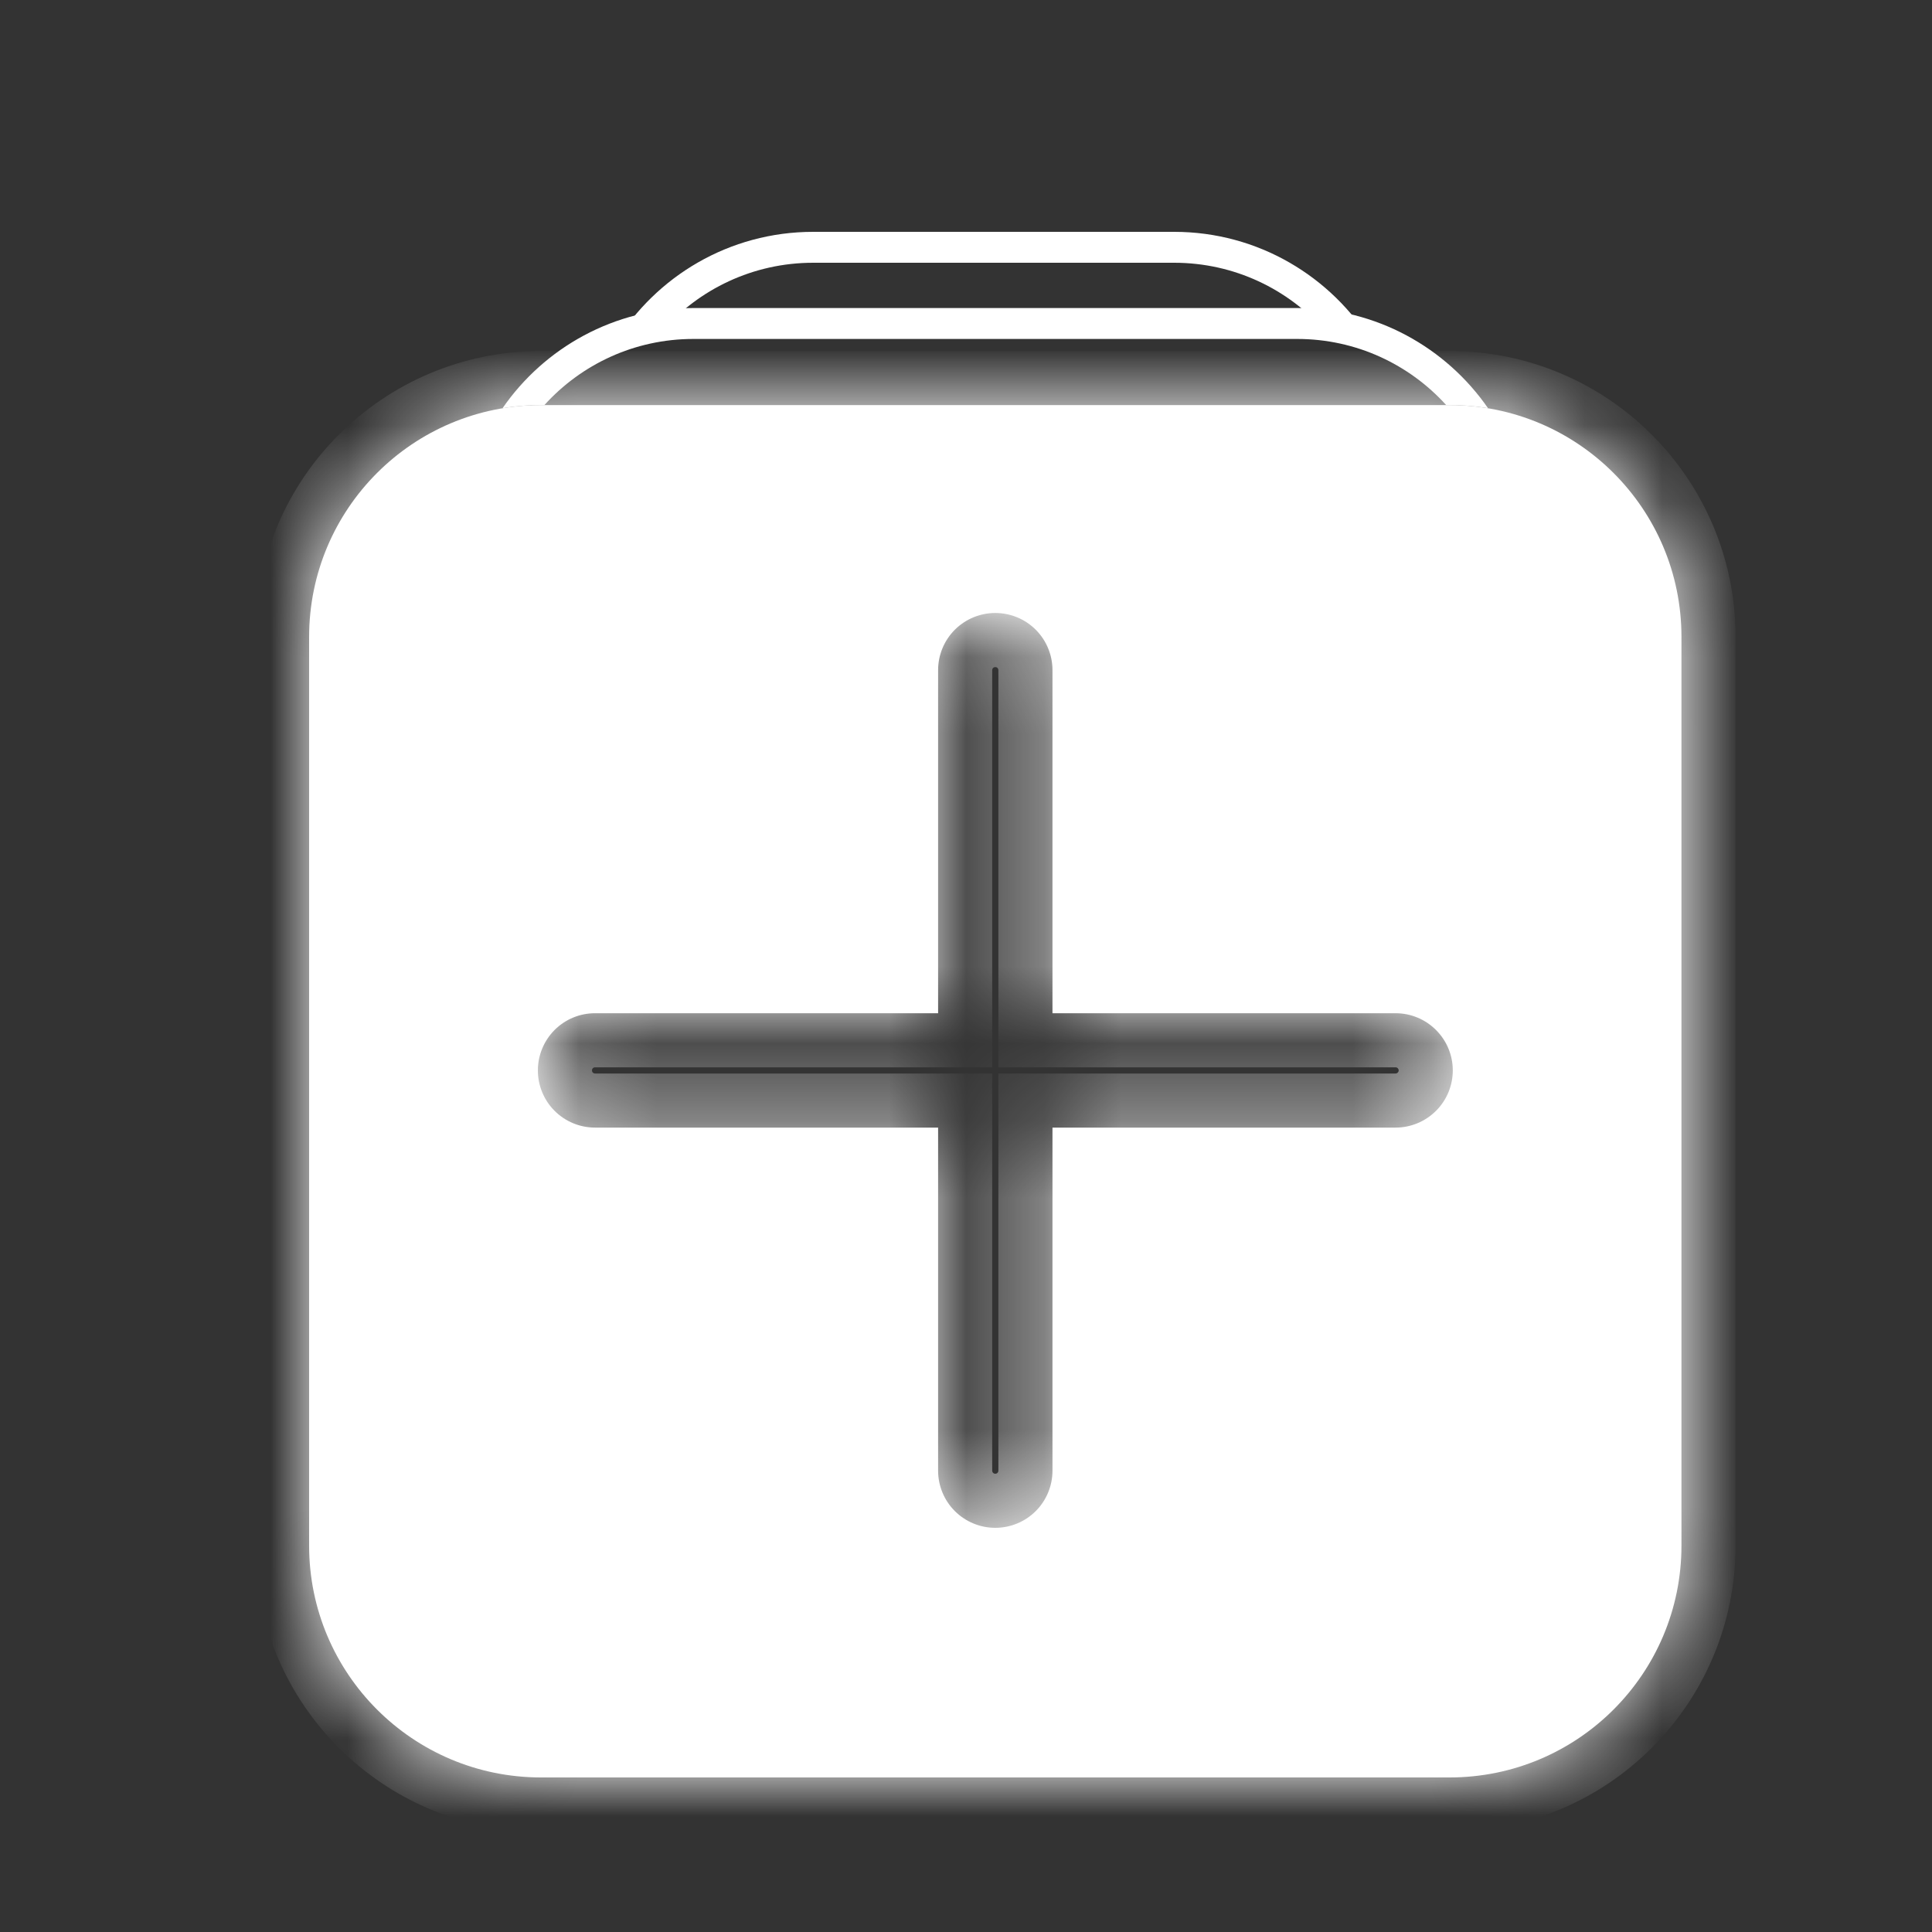 <svg width="25" height="25" viewBox="0 0 25 25" fill="none" xmlns="http://www.w3.org/2000/svg">
<rect x="0" y="0" width="25" height="25" fill="#333333" stroke="none"/>
<path fill-rule="evenodd" clip-rule="evenodd" d="M8.973 4.386H16.785C17.549 4.386 18.237 4.716 18.713 5.241H18.758C18.927 5.241 19.093 5.255 19.255 5.282C18.713 4.499 17.809 3.986 16.785 3.986H8.973C7.949 3.986 7.044 4.499 6.503 5.282C6.665 5.255 6.831 5.241 7 5.241H7.045C7.521 4.716 8.208 4.386 8.973 4.386Z" fill="white"/>
<path fill-rule="evenodd" clip-rule="evenodd" d="M10.523 3.4H15.193C15.972 3.4 16.672 3.743 17.148 4.286C17.359 4.317 17.562 4.369 17.756 4.44C17.229 3.577 16.278 3 15.193 3H10.523C9.437 3 8.486 3.577 7.959 4.441C8.153 4.369 8.357 4.317 8.567 4.286C9.044 3.743 9.743 3.4 10.523 3.4Z" fill="white"/>
<mask id="path-3-inside-1" fill="white">
<path fill-rule="evenodd" clip-rule="evenodd" d="M7 5.242C5.343 5.242 4 6.585 4 8.242V20C4 21.657 5.343 23 7 23H18.758C20.415 23 21.758 21.657 21.758 20V8.242C21.758 6.585 20.415 5.242 18.758 5.242H7ZM13.402 8.148C13.264 8.01 13.075 7.932 12.879 7.932C12.683 7.932 12.495 8.01 12.356 8.148C12.217 8.287 12.139 8.475 12.139 8.672V13.111H7.7C7.503 13.111 7.315 13.189 7.176 13.328C7.038 13.467 6.96 13.655 6.96 13.851C6.96 14.047 7.038 14.236 7.176 14.374C7.315 14.513 7.503 14.591 7.7 14.591H12.139V19.03C12.139 19.227 12.217 19.415 12.356 19.554C12.495 19.692 12.683 19.77 12.879 19.77C13.075 19.77 13.264 19.692 13.402 19.554C13.541 19.415 13.619 19.227 13.619 19.03V14.591H18.059C18.255 14.591 18.443 14.513 18.582 14.374C18.721 14.236 18.799 14.047 18.799 13.851C18.799 13.655 18.721 13.467 18.582 13.328C18.443 13.189 18.255 13.111 18.059 13.111H13.619V8.672C13.619 8.475 13.541 8.287 13.402 8.148Z"/>
</mask>
<path fill-rule="evenodd" clip-rule="evenodd" d="M7 5.242C5.343 5.242 4 6.585 4 8.242V20C4 21.657 5.343 23 7 23H18.758C20.415 23 21.758 21.657 21.758 20V8.242C21.758 6.585 20.415 5.242 18.758 5.242H7ZM13.402 8.148C13.264 8.01 13.075 7.932 12.879 7.932C12.683 7.932 12.495 8.01 12.356 8.148C12.217 8.287 12.139 8.475 12.139 8.672V13.111H7.7C7.503 13.111 7.315 13.189 7.176 13.328C7.038 13.467 6.96 13.655 6.96 13.851C6.96 14.047 7.038 14.236 7.176 14.374C7.315 14.513 7.503 14.591 7.7 14.591H12.139V19.03C12.139 19.227 12.217 19.415 12.356 19.554C12.495 19.692 12.683 19.77 12.879 19.77C13.075 19.77 13.264 19.692 13.402 19.554C13.541 19.415 13.619 19.227 13.619 19.03V14.591H18.059C18.255 14.591 18.443 14.513 18.582 14.374C18.721 14.236 18.799 14.047 18.799 13.851C18.799 13.655 18.721 13.467 18.582 13.328C18.443 13.189 18.255 13.111 18.059 13.111H13.619V8.672C13.619 8.475 13.541 8.287 13.402 8.148Z" fill="white"/>
<path d="M12.139 13.111V13.811H12.839V13.111H12.139ZM7.176 13.328L7.671 13.823L7.671 13.823L7.176 13.328ZM7.176 14.374L7.671 13.879L7.671 13.879L7.176 14.374ZM12.139 14.591H12.839V13.891H12.139V14.591ZM13.619 14.591V13.891H12.919V14.591H13.619ZM18.582 14.374L18.087 13.879L18.087 13.879L18.582 14.374ZM18.582 13.328L18.087 13.823L18.087 13.823L18.582 13.328ZM13.619 13.111H12.919V13.811H13.619V13.111ZM4.7 8.242C4.7 6.972 5.73 5.942 7 5.942V4.542C4.957 4.542 3.3 6.198 3.3 8.242H4.7ZM4.7 20V8.242H3.3V20H4.7ZM7 22.3C5.73 22.3 4.7 21.27 4.7 20H3.3C3.3 22.043 4.957 23.7 7 23.7V22.3ZM18.758 22.3H7V23.7H18.758V22.3ZM21.058 20C21.058 21.27 20.028 22.3 18.758 22.3V23.7C20.802 23.7 22.458 22.043 22.458 20H21.058ZM21.058 8.242V20H22.458V8.242H21.058ZM18.758 5.942C20.028 5.942 21.058 6.972 21.058 8.242H22.458C22.458 6.198 20.802 4.542 18.758 4.542V5.942ZM7 5.942H18.758V4.542H7V5.942ZM12.879 8.632C12.89 8.632 12.9 8.636 12.907 8.643L13.897 7.653C13.627 7.383 13.261 7.232 12.879 7.232V8.632ZM12.851 8.643C12.858 8.636 12.868 8.632 12.879 8.632V7.232C12.497 7.232 12.131 7.383 11.861 7.653L12.851 8.643ZM12.839 8.672C12.839 8.661 12.843 8.651 12.851 8.643L11.861 7.653C11.591 7.923 11.439 8.29 11.439 8.672H12.839ZM12.839 13.111V8.672H11.439V13.111H12.839ZM7.7 13.811H12.139V12.411H7.7V13.811ZM7.671 13.823C7.679 13.815 7.689 13.811 7.7 13.811V12.411C7.318 12.411 6.952 12.563 6.682 12.833L7.671 13.823ZM7.66 13.851C7.66 13.84 7.664 13.83 7.671 13.823L6.682 12.833C6.411 13.103 6.26 13.469 6.26 13.851H7.66ZM7.671 13.879C7.664 13.872 7.66 13.862 7.66 13.851H6.26C6.26 14.233 6.411 14.599 6.682 14.869L7.671 13.879ZM7.7 13.891C7.689 13.891 7.679 13.887 7.671 13.879L6.682 14.869C6.952 15.139 7.318 15.291 7.7 15.291V13.891ZM12.139 13.891H7.7V15.291H12.139V13.891ZM12.839 19.03V14.591H11.439V19.03H12.839ZM12.851 19.059C12.843 19.051 12.839 19.041 12.839 19.03H11.439C11.439 19.412 11.591 19.779 11.861 20.049L12.851 19.059ZM12.879 19.07C12.868 19.07 12.858 19.066 12.851 19.059L11.861 20.049C12.131 20.319 12.497 20.47 12.879 20.47V19.07ZM12.907 19.059C12.9 19.066 12.89 19.07 12.879 19.07V20.47C13.261 20.47 13.627 20.319 13.897 20.049L12.907 19.059ZM12.919 19.03C12.919 19.041 12.915 19.051 12.907 19.059L13.897 20.049C14.167 19.779 14.319 19.412 14.319 19.03H12.919ZM12.919 14.591V19.03H14.319V14.591H12.919ZM18.059 13.891H13.619V15.291H18.059V13.891ZM18.087 13.879C18.079 13.887 18.069 13.891 18.059 13.891V15.291C18.441 15.291 18.807 15.139 19.077 14.869L18.087 13.879ZM18.099 13.851C18.099 13.862 18.094 13.872 18.087 13.879L19.077 14.869C19.347 14.599 19.498 14.233 19.498 13.851H18.099ZM18.087 13.823C18.094 13.83 18.099 13.84 18.099 13.851H19.498C19.498 13.469 19.347 13.103 19.077 12.833L18.087 13.823ZM18.059 13.811C18.069 13.811 18.079 13.815 18.087 13.823L19.077 12.833C18.807 12.563 18.441 12.411 18.059 12.411V13.811ZM13.619 13.811H18.059V12.411H13.619V13.811ZM12.919 8.672V13.111H14.319V8.672H12.919ZM12.907 8.643C12.915 8.651 12.919 8.661 12.919 8.672H14.319C14.319 8.29 14.167 7.923 13.897 7.653L12.907 8.643Z" fill="white" mask="url(#path-3-inside-1)"/>
</svg>
